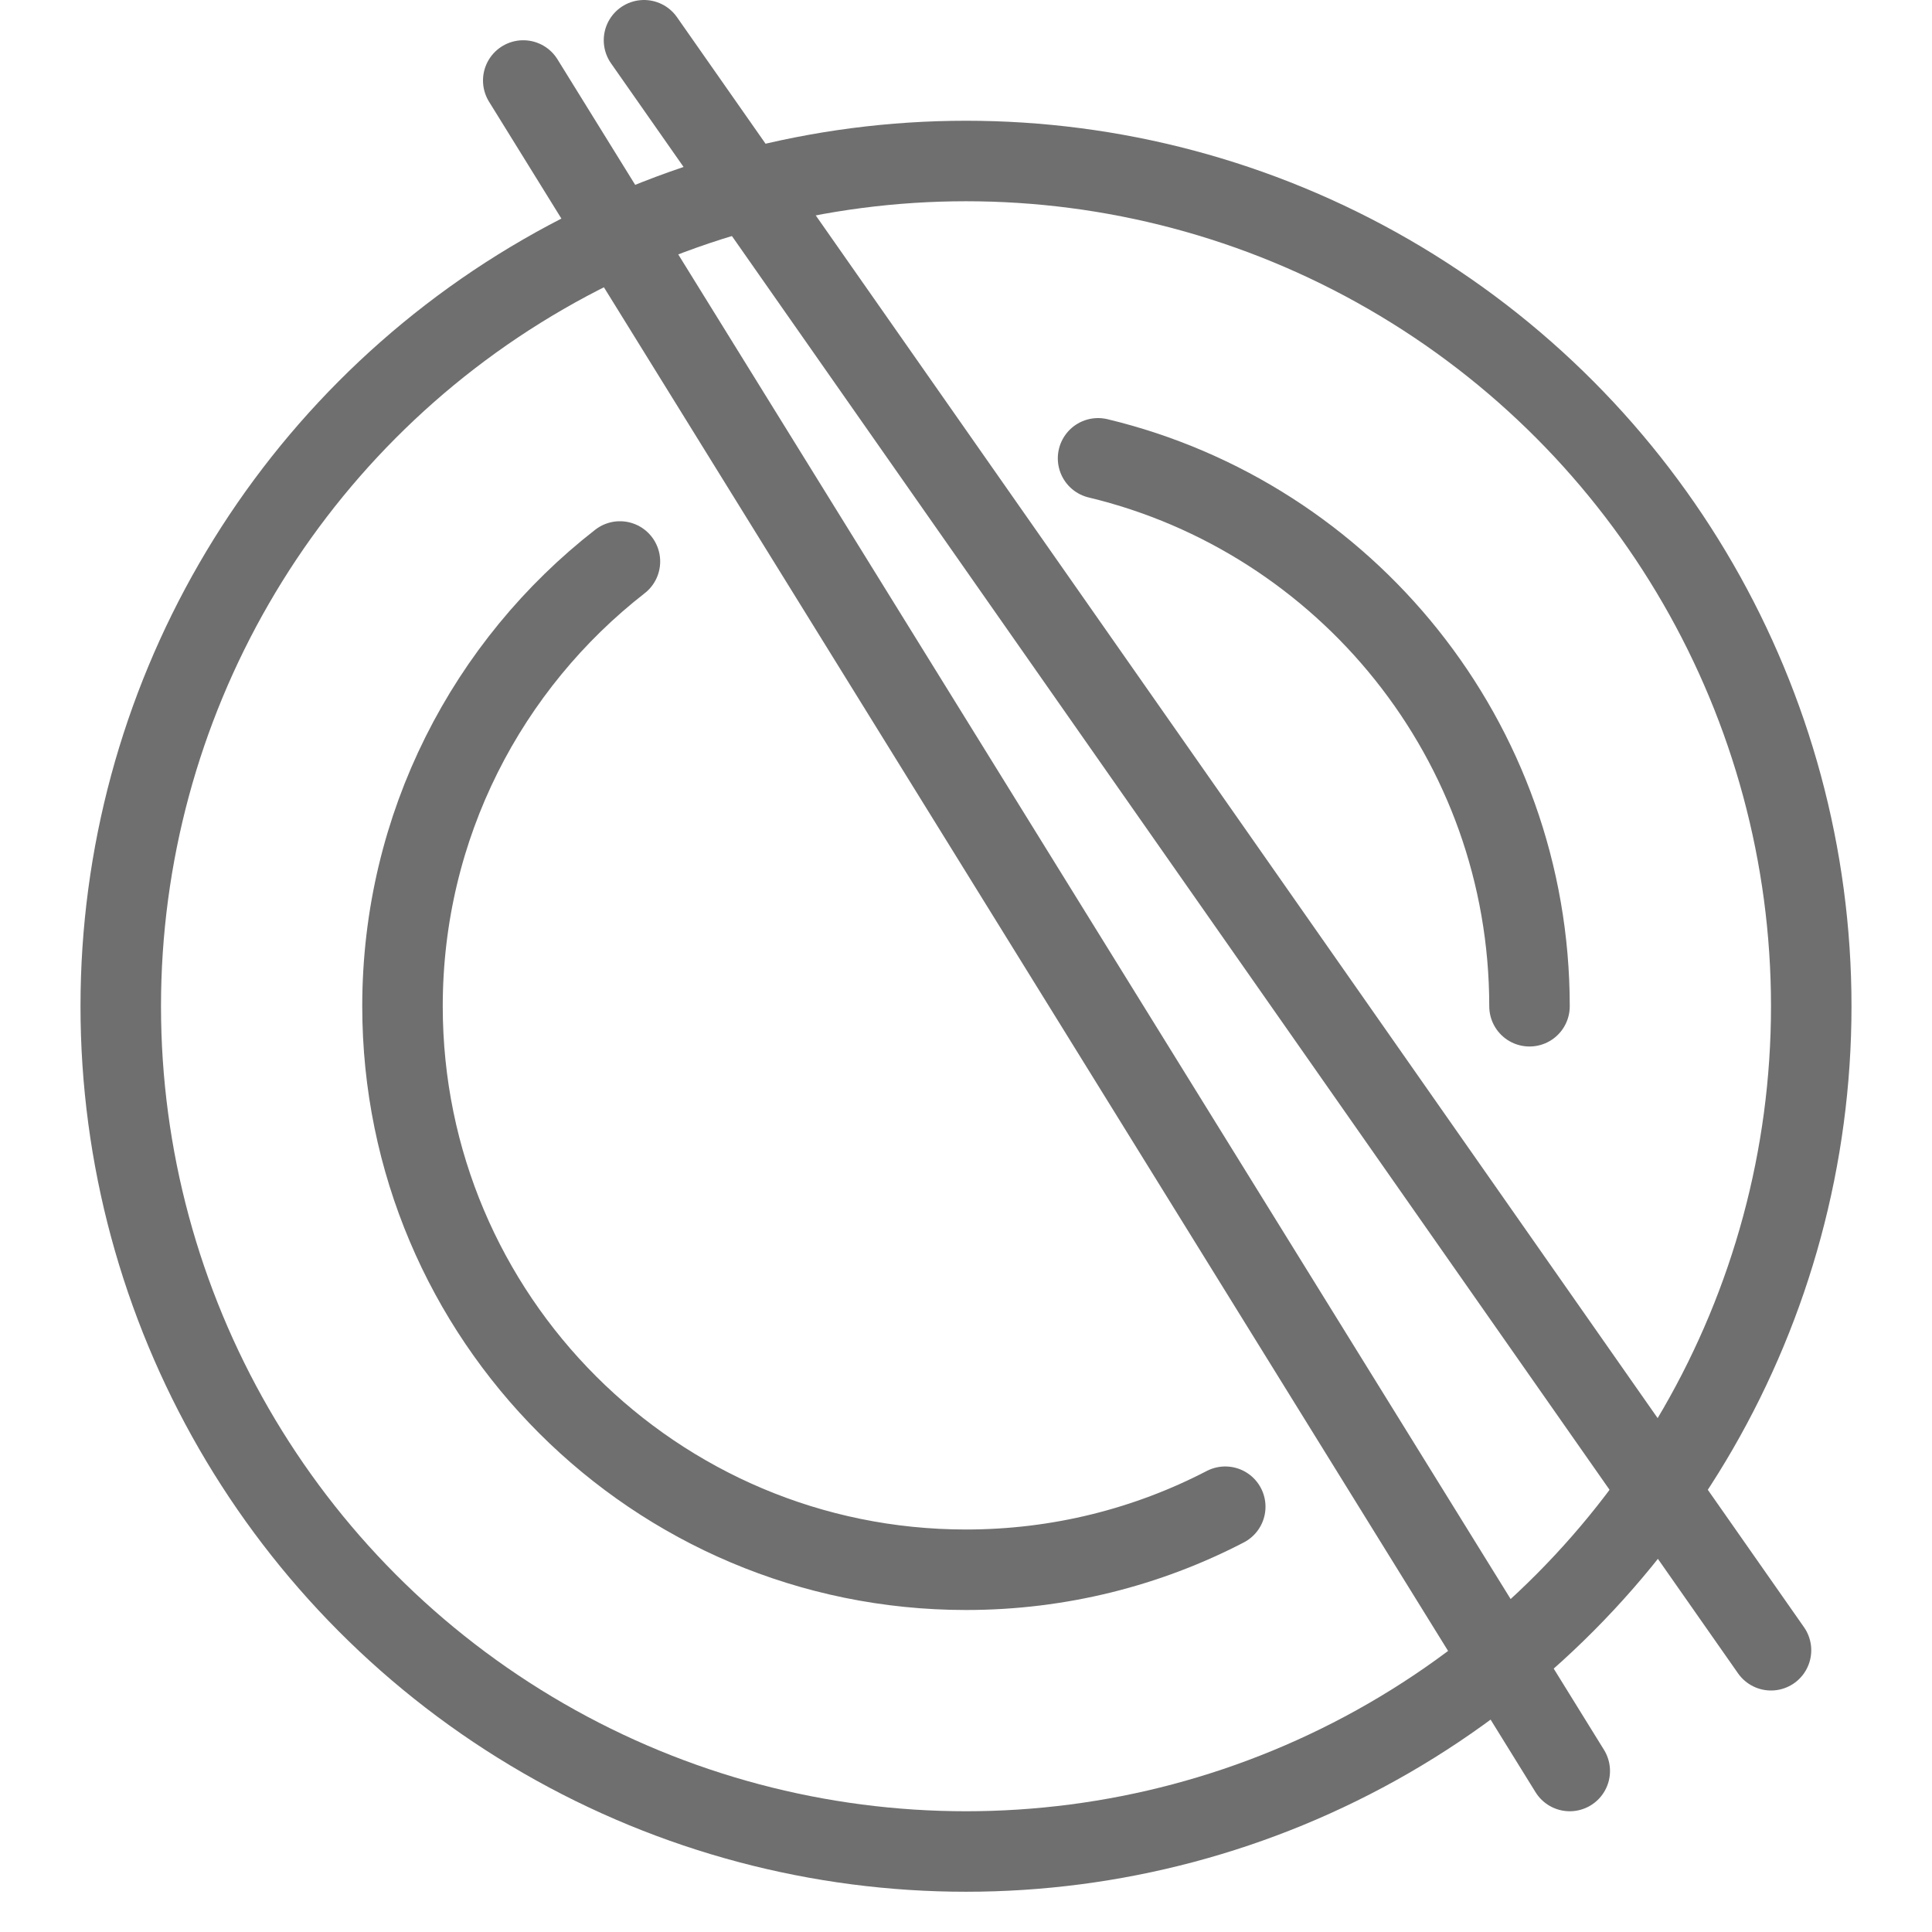 <?xml version="1.0" encoding="utf-8"?>
<!-- Generator: Adobe Illustrator 17.0.0, SVG Export Plug-In . SVG Version: 6.00 Build 0)  -->
<!DOCTYPE svg PUBLIC "-//W3C//DTD SVG 1.1//EN" "http://www.w3.org/Graphics/SVG/1.1/DTD/svg11.dtd">
<svg version="1.1" id="图层_1" xmlns="http://www.w3.org/2000/svg" xmlns:xlink="http://www.w3.org/1999/xlink" x="0px" y="0px"
	 width="48px" height="48px" viewBox="0 0 48 48" enable-background="new 0 0 48 48" xml:space="preserve">
<g>
	<circle fill="none" stroke="#6F6F6F" stroke-width="2" stroke-linecap="round" stroke-miterlimit="10" cx="24" cy="25" r="21"/>
	<path fill="none" stroke="#6F6F6F" stroke-width="2" stroke-linecap="round" stroke-miterlimit="10" d="M30.441,37.434
		C28.513,38.435,26.322,39,24,39c-7.732,0-14-6.268-14-14c0-4.491,2.114-8.488,5.402-11.05"/>
	<path fill="none" stroke="#6F6F6F" stroke-width="2" stroke-linecap="round" stroke-miterlimit="10" d="M27.281,11.387
		C33.43,12.863,38,18.398,38,25"/>
	
		<line fill="none" stroke="#6F6F6F" stroke-width="2" stroke-linecap="round" stroke-miterlimit="10" x1="13" y1="2" x2="39" y2="44"/>
	
		<line fill="none" stroke="#6F6F6F" stroke-width="2" stroke-linecap="round" stroke-miterlimit="10" x1="16" y1="1" x2="44" y2="41"/>
</g>
<rect y="0" fill="none" width="48" height="48"/>
</svg>

